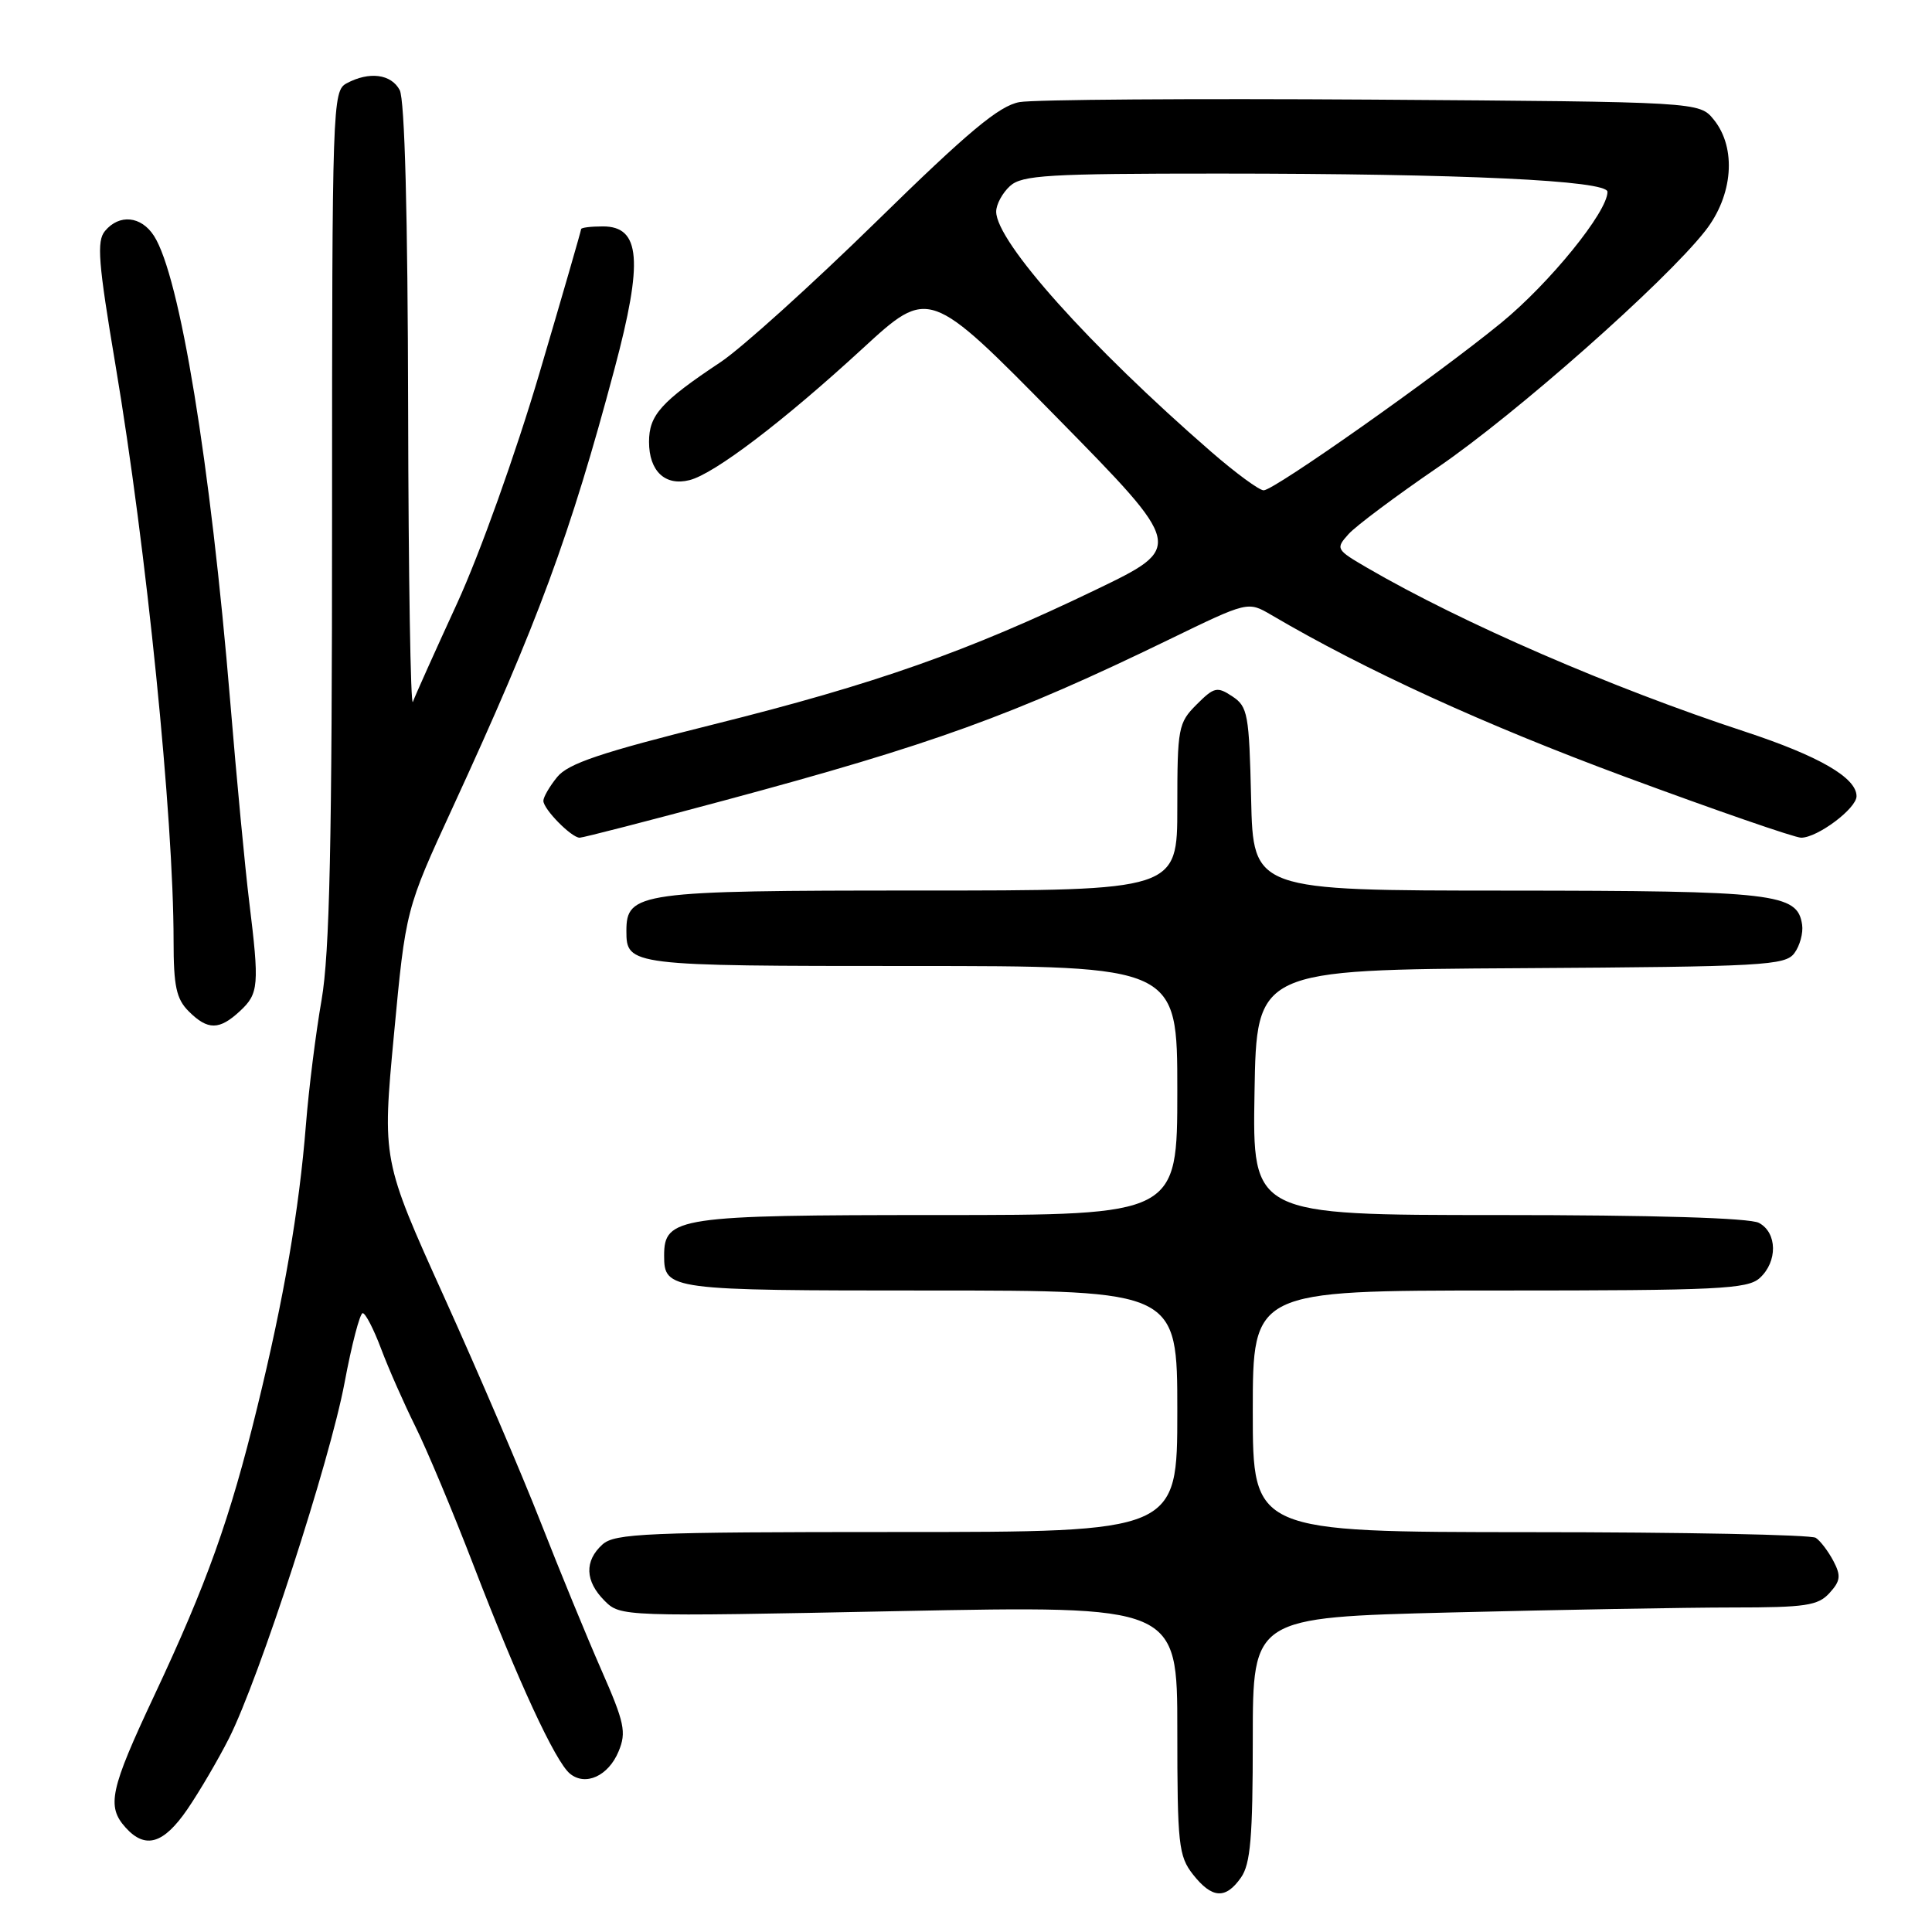 <?xml version="1.0" encoding="UTF-8" standalone="no"?>
<!DOCTYPE svg PUBLIC "-//W3C//DTD SVG 1.1//EN" "http://www.w3.org/Graphics/SVG/1.1/DTD/svg11.dtd" >
<svg xmlns="http://www.w3.org/2000/svg" xmlns:xlink="http://www.w3.org/1999/xlink" version="1.1" viewBox="0 0 256 256">
 <g >
 <path fill="currentColor"
d=" M 164.44 248.78 C 165.70 246.99 166.00 243.41 166.00 230.44 C 166.00 214.32 166.00 214.32 192.25 213.66 C 206.69 213.30 223.49 213.00 229.60 213.00 C 239.26 213.00 240.91 212.75 242.42 211.08 C 243.88 209.48 243.96 208.79 242.93 206.83 C 242.25 205.55 241.21 204.17 240.60 203.77 C 240.00 203.36 222.96 203.02 202.75 203.02 C 166.00 203.00 166.00 203.00 166.00 187.00 C 166.00 171.00 166.00 171.00 198.67 171.00 C 227.67 171.00 231.55 170.81 233.17 169.35 C 235.56 167.18 235.51 163.34 233.07 162.04 C 231.85 161.38 219.09 161.00 198.54 161.00 C 165.95 161.00 165.95 161.00 166.23 144.75 C 166.50 128.50 166.50 128.50 201.49 128.29 C 233.73 128.09 236.57 127.93 237.77 126.29 C 238.49 125.32 238.95 123.62 238.79 122.53 C 238.18 118.37 235.29 118.03 199.78 118.01 C 166.06 118.00 166.06 118.00 165.78 105.87 C 165.52 94.63 165.34 93.63 163.30 92.28 C 161.28 90.94 160.88 91.03 158.55 93.36 C 156.13 95.78 156.00 96.45 156.00 106.95 C 156.00 118.00 156.00 118.00 121.72 118.00 C 84.66 118.00 83.00 118.23 83.00 123.36 C 83.00 127.95 83.40 128.00 120.70 128.00 C 156.00 128.00 156.00 128.00 156.00 144.50 C 156.00 161.00 156.00 161.00 124.22 161.00 C 89.87 161.00 88.00 161.28 88.00 166.36 C 88.00 170.93 88.55 171.00 123.20 171.00 C 156.00 171.00 156.00 171.00 156.00 187.00 C 156.00 203.00 156.00 203.00 118.83 203.00 C 85.64 203.00 81.46 203.18 79.83 204.65 C 77.41 206.84 77.52 209.52 80.11 212.11 C 82.21 214.21 82.43 214.22 119.11 213.48 C 156.00 212.75 156.00 212.75 156.00 229.24 C 156.00 244.41 156.17 245.94 158.07 248.37 C 160.60 251.58 162.40 251.70 164.44 248.78 Z  M 24.82 239.75 C 26.42 237.41 28.90 233.18 30.34 230.34 C 34.33 222.44 43.70 193.62 45.65 183.25 C 46.60 178.16 47.69 174.00 48.06 174.00 C 48.43 174.00 49.53 176.14 50.51 178.75 C 51.49 181.36 53.53 185.97 55.03 189.00 C 56.54 192.03 60.03 200.35 62.78 207.50 C 68.67 222.81 73.57 233.40 75.51 235.01 C 77.57 236.72 80.62 235.33 81.97 232.06 C 83.02 229.53 82.76 228.27 79.68 221.27 C 77.77 216.92 74.16 208.13 71.66 201.75 C 69.16 195.36 63.41 181.94 58.88 171.92 C 50.64 153.70 50.64 153.70 52.20 137.10 C 53.76 120.50 53.76 120.50 59.98 107.00 C 71.30 82.43 75.55 70.92 81.43 48.86 C 85.25 34.55 84.88 30.00 79.89 30.00 C 78.30 30.00 77.00 30.16 77.00 30.36 C 77.00 30.56 74.51 39.18 71.46 49.51 C 68.32 60.13 63.59 73.35 60.59 79.90 C 57.66 86.28 55.01 92.17 54.71 93.00 C 54.41 93.83 54.12 76.36 54.08 54.18 C 54.03 28.46 53.63 13.17 52.96 11.93 C 51.83 9.81 48.93 9.43 45.93 11.04 C 44.06 12.04 44.00 13.73 44.00 68.29 C 44.00 111.77 43.68 126.31 42.61 132.50 C 41.84 136.90 40.91 144.32 40.54 149.00 C 39.63 160.38 37.63 172.02 34.08 186.50 C 30.46 201.31 27.40 209.85 20.42 224.71 C 14.58 237.14 14.10 239.35 16.65 242.17 C 19.26 245.06 21.67 244.34 24.82 239.75 Z  M 31.81 133.96 C 34.29 131.65 34.38 130.56 33.02 119.47 C 32.48 115.09 31.35 103.17 30.51 93.00 C 27.88 61.34 23.83 36.57 20.40 31.25 C 18.71 28.62 15.80 28.33 13.91 30.61 C 12.79 31.95 13.02 34.79 15.30 48.36 C 19.42 72.82 23.00 108.33 23.00 124.65 C 23.00 130.67 23.36 132.36 25.00 134.00 C 27.53 136.53 29.06 136.52 31.81 133.96 Z  M 96.06 106.04 C 123.55 98.65 134.17 94.81 154.93 84.73 C 165.35 79.67 165.35 79.67 168.43 81.47 C 180.96 88.83 196.64 96.00 215.31 102.92 C 227.31 107.36 237.82 111.00 238.66 111.00 C 240.83 111.00 246.00 107.13 246.00 105.50 C 246.00 103.05 241.04 100.18 231.20 96.94 C 213.54 91.14 193.72 82.54 181.20 75.26 C 177.01 72.82 176.95 72.71 178.70 70.76 C 179.69 69.67 185.00 65.70 190.50 61.94 C 200.85 54.87 220.60 37.41 225.94 30.61 C 229.64 25.91 230.13 19.62 227.09 15.86 C 225.18 13.50 225.18 13.50 181.84 13.20 C 158.00 13.04 136.96 13.19 135.08 13.53 C 132.39 14.02 128.31 17.42 116.08 29.40 C 107.51 37.78 98.25 46.14 95.50 47.97 C 87.58 53.24 86.00 55.00 86.00 58.55 C 86.00 62.42 88.13 64.44 91.36 63.62 C 94.64 62.80 103.81 55.83 114.30 46.18 C 123.10 38.09 123.10 38.09 140.01 55.29 C 156.92 72.50 156.92 72.50 145.21 78.14 C 128.24 86.32 115.95 90.65 94.58 95.98 C 79.60 99.72 75.28 101.17 73.83 102.96 C 72.82 104.20 72.00 105.62 72.00 106.11 C 72.00 107.22 75.72 111.00 76.81 111.00 C 77.25 111.00 85.91 108.77 96.06 106.04 Z  M 160.45 59.83 C 144.38 45.86 132.00 32.03 132.00 28.04 C 132.00 27.09 132.82 25.57 133.83 24.65 C 135.43 23.20 138.86 23.00 161.58 23.00 C 193.82 23.01 213.00 23.91 213.00 25.42 C 213.00 28.08 205.32 37.54 198.90 42.79 C 190.24 49.87 168.87 64.94 167.45 64.97 C 166.87 64.99 163.72 62.67 160.45 59.83 Z "/>
</g>
</svg>